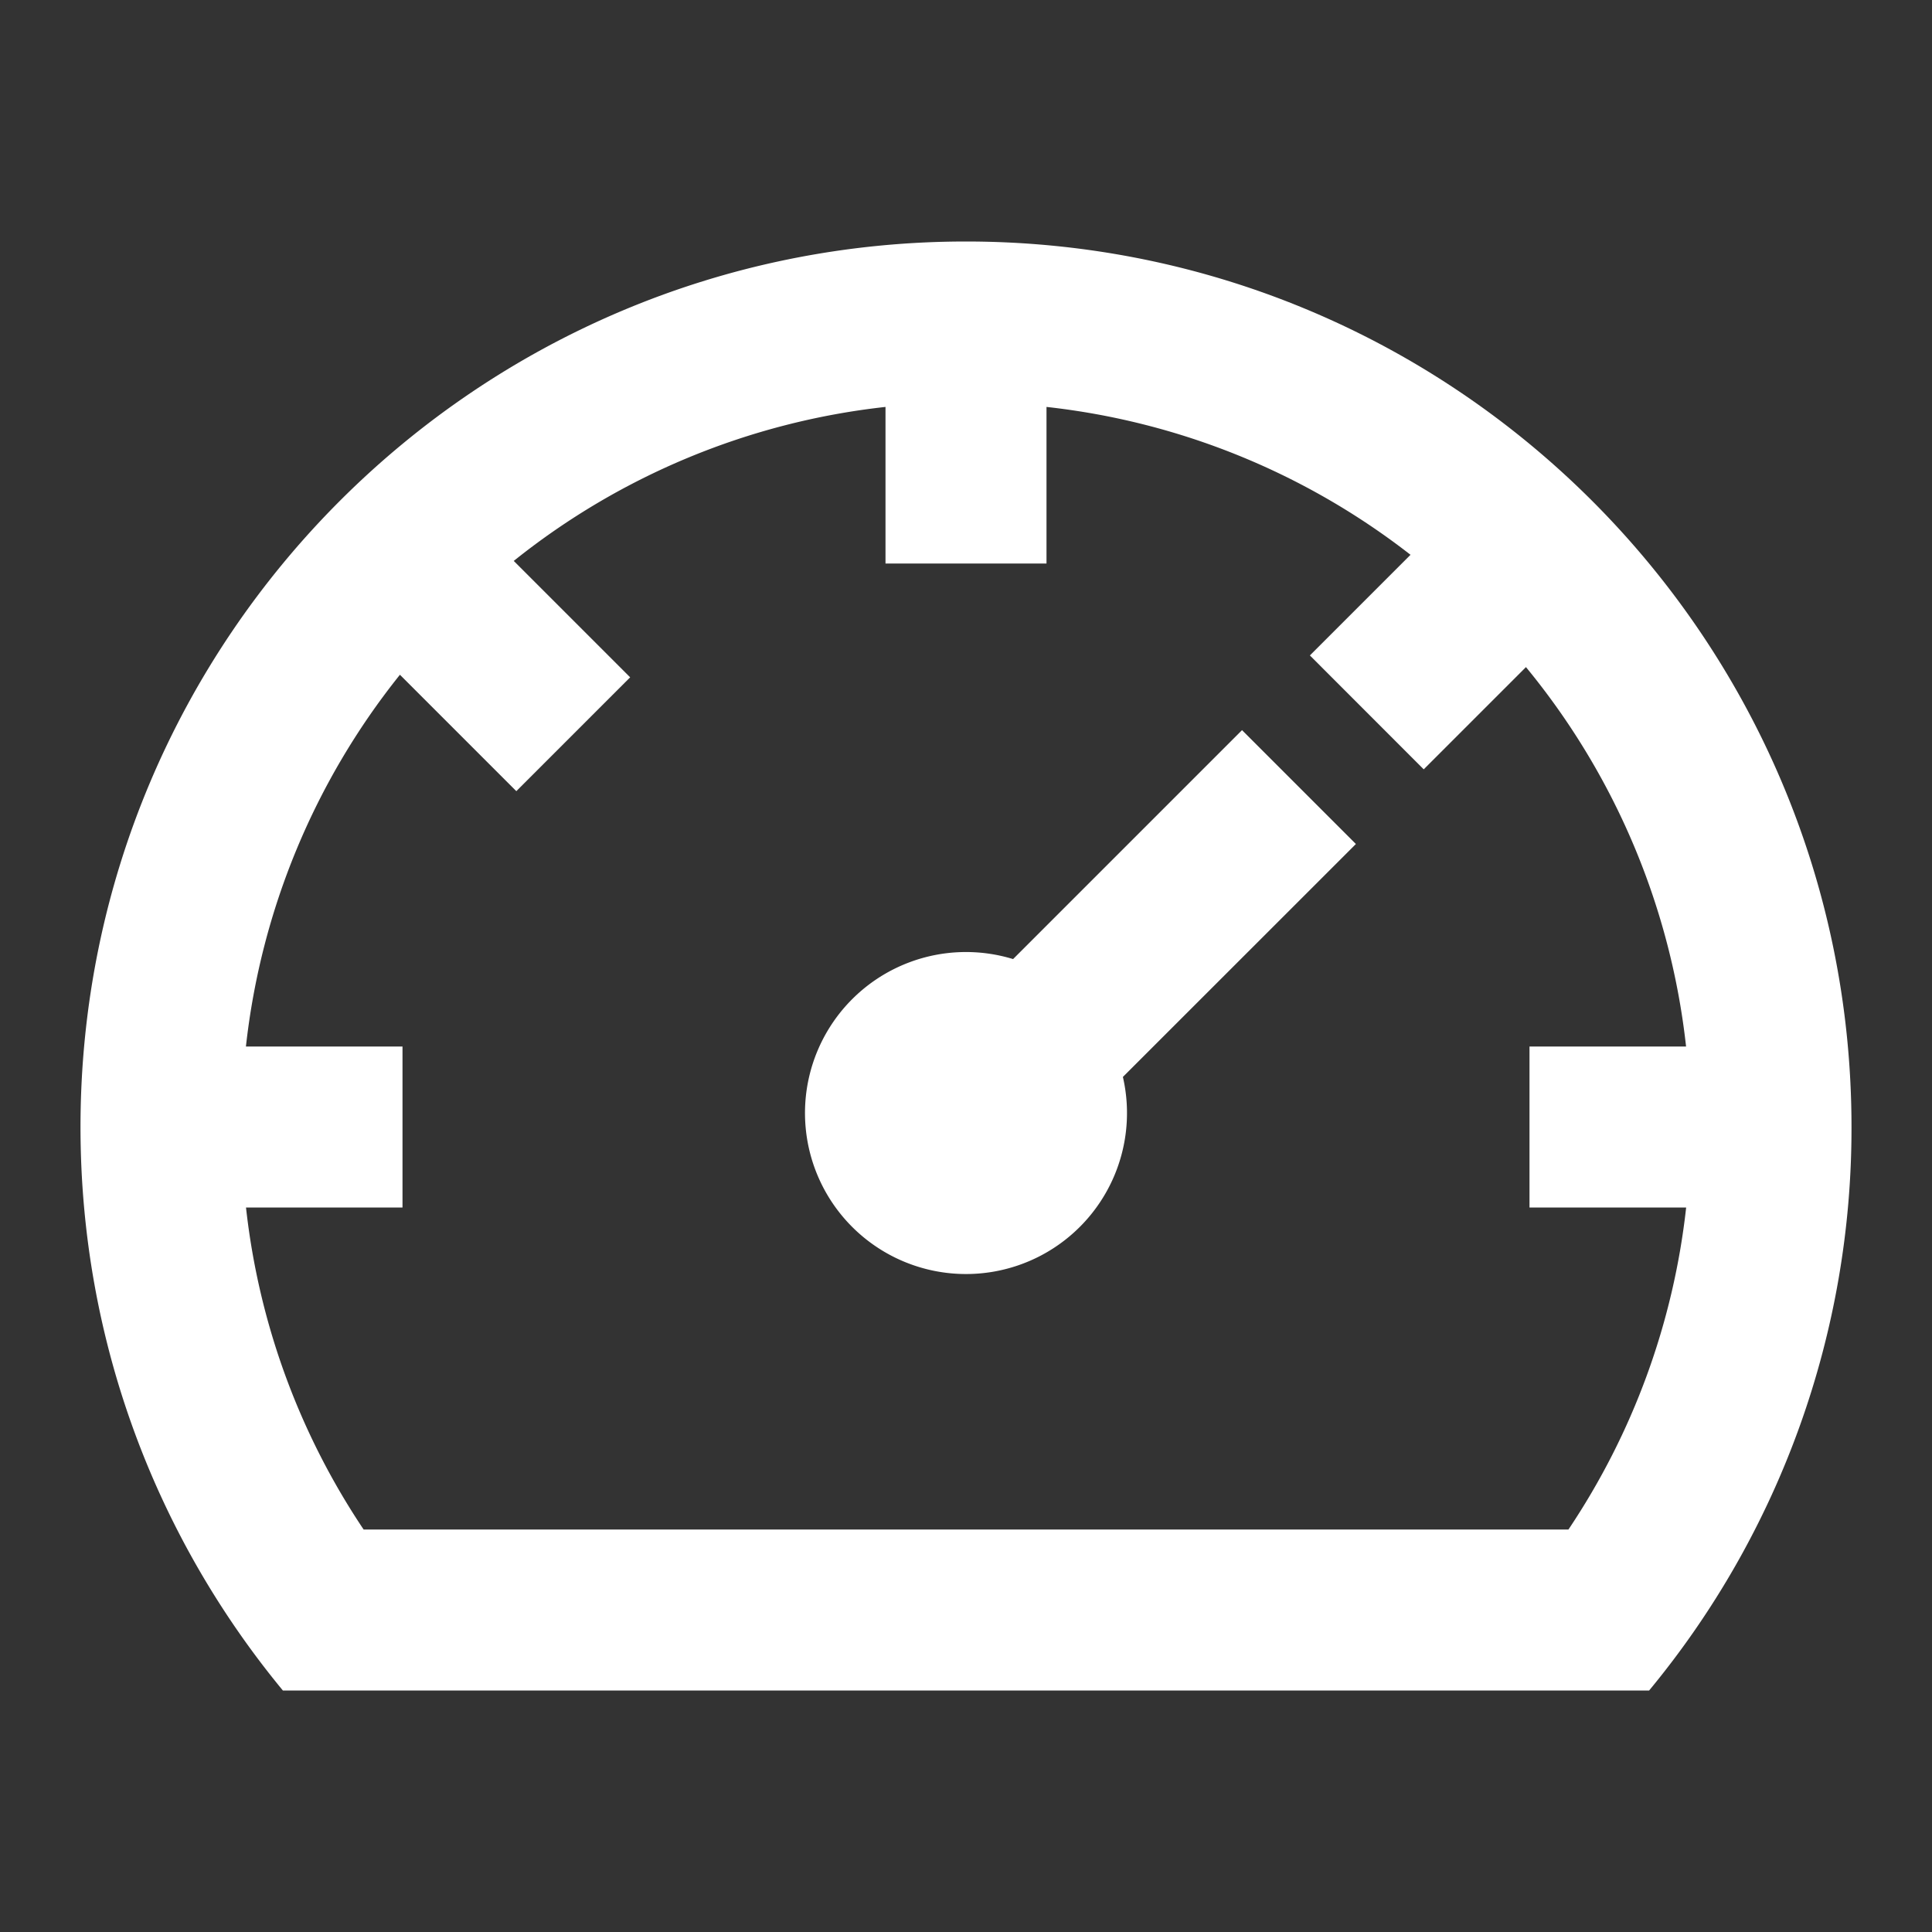 <svg viewBox="0 0 24 24" width="24" height="24" xmlns="http://www.w3.org/2000/svg"><rect x="0" y="0" width="24" height="24" fill="#333333" stroke="none"/>><path d="M16.844 10.485 15.429 9.07l-2.844 2.844a2 2 0 1 0 1.364 1.464l2.895-2.894Z" fill="#fff"></path><path fill-rule="evenodd" clip-rule="evenodd" d="M20.486 21A10.955 10.955 0 0 0 23 14c0-6.075-4.925-11-11-11S1 7.925 1 14c0 2.66.944 5.098 2.514 7h16.972Zm.46-6a8.948 8.948 0 0 1-1.462 4H4.517a8.947 8.947 0 0 1-1.461-4H5v-2H3.055a8.957 8.957 0 0 1 1.913-4.618l1.446 1.446 1.414-1.414-1.446-1.446A8.957 8.957 0 0 1 11 5.055V7h2V5.055a8.956 8.956 0 0 1 4.522 1.837l-1.25 1.25 1.414 1.415 1.27-1.27A8.96 8.96 0 0 1 20.945 13H19v2h1.945Z" fill="#fff"></path></svg>